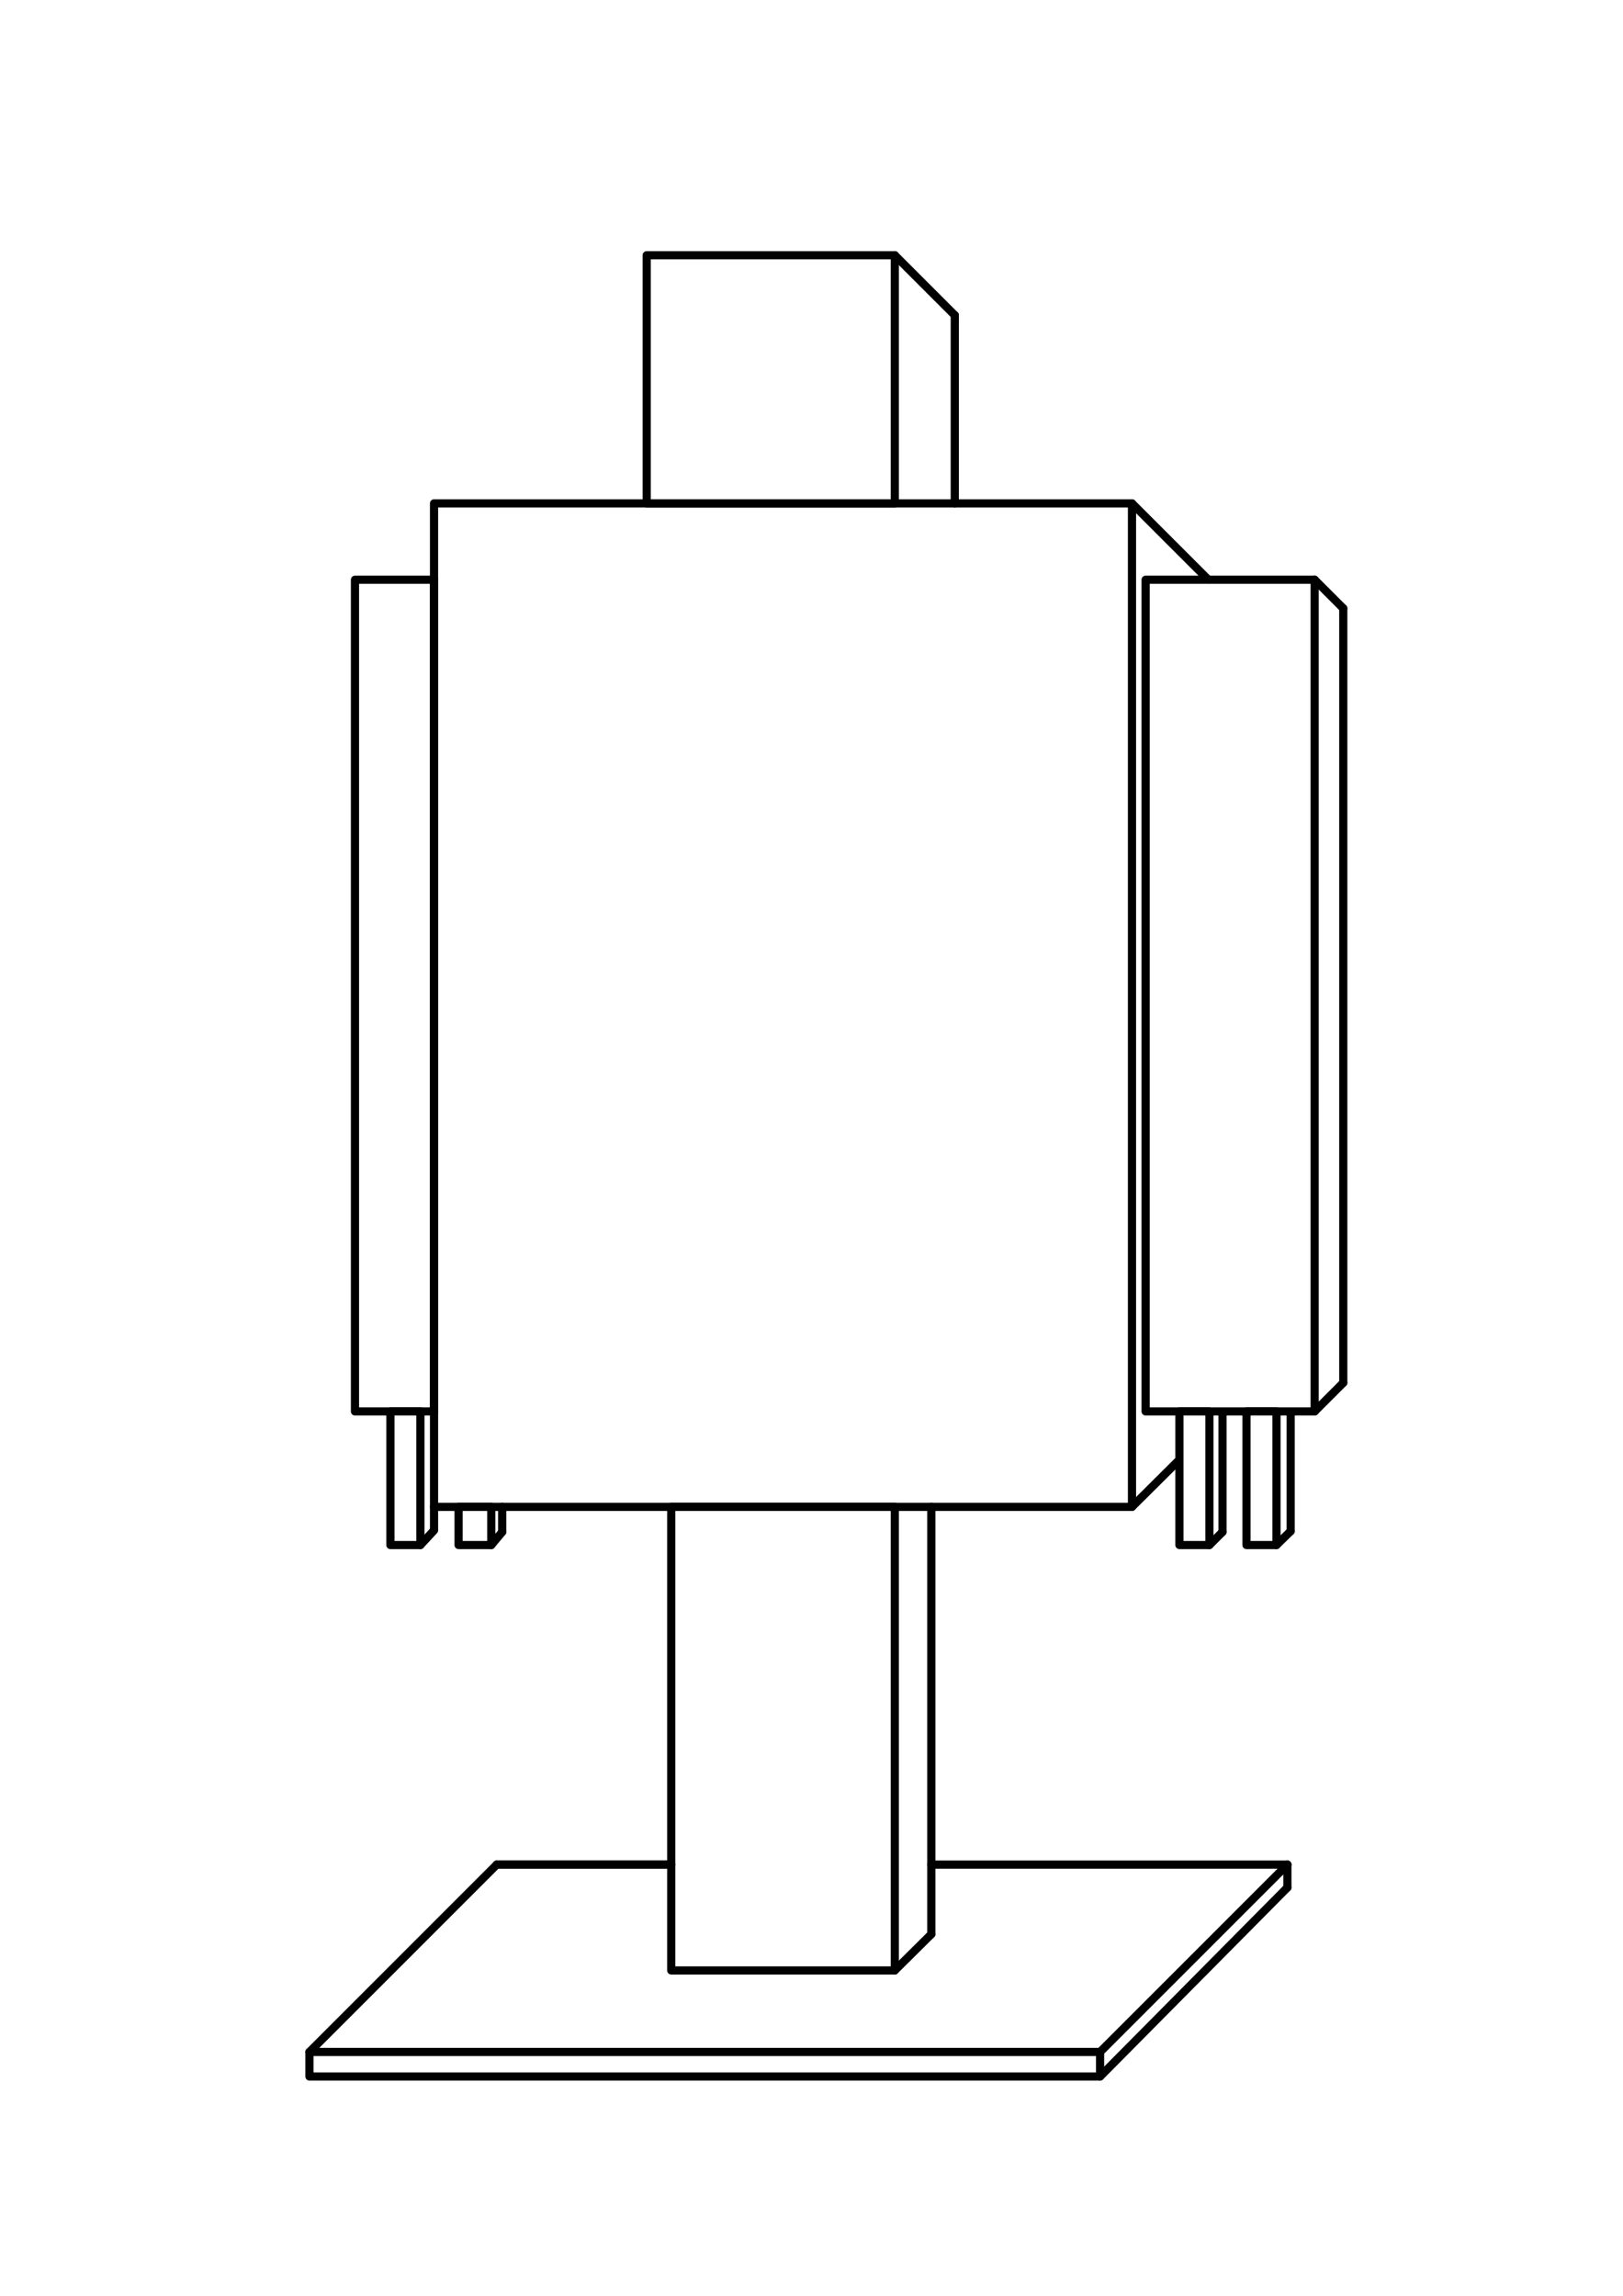 <?xml version="1.0" encoding="utf-8"?>
<!-- Generator: Adobe Illustrator 21.1.0, SVG Export Plug-In . SVG Version: 6.00 Build 0)  -->
<svg version="1.1" id="Ebene_1" xmlns="http://www.w3.org/2000/svg" xmlns:xlink="http://www.w3.org/1999/xlink" x="0px" y="0px"
	 viewBox="0 0 595.3 841.9" style="enable-background:new 0 0 595.3 841.9;" xml:space="preserve">
<style type="text/css">
	.st0{fill:none;stroke:#000000;stroke-width:3;stroke-linecap:round;stroke-linejoin:round;stroke-miterlimit:10;}
</style>
<rect x="159.2" y="184.6" class="st0" width="256" height="368"/>
<rect x="420.2" y="212.6" class="st0" width="62" height="305"/>
<rect x="130.2" y="212.6" class="st0" width="29" height="305"/>
<rect x="143.2" y="517.6" class="st0" width="11" height="49"/>
<rect x="432.6" y="517.6" class="st0" width="11" height="49"/>
<rect x="457.2" y="517.6" class="st0" width="11" height="49"/>
<rect x="168.2" y="552.6" class="st0" width="12" height="14"/>
<rect x="237.2" y="93.6" class="st0" width="91" height="91"/>
<rect x="246.2" y="552.6" class="st0" width="82" height="170"/>
<rect x="113.5" y="752.5" class="st0" width="290" height="9"/>
<line class="st0" x1="328.2" y1="93.6" x2="350.2" y2="115.6"/>
<line class="st0" x1="415.2" y1="184.6" x2="443.2" y2="212.6"/>
<line class="st0" x1="415.2" y1="552.6" x2="431.9" y2="536"/>
<path class="st0" d="M475.2,559.6"/>
<path class="st0" d="M468.2,566.6"/>
<path class="st0" d="M449.1,561.1"/>
<path class="st0" d="M443.6,566.6"/>
<line class="st0" x1="154.2" y1="566.6" x2="159.2" y2="561.2"/>
<line class="st0" x1="180.2" y1="566.6" x2="184.2" y2="561.8"/>
<line class="st0" x1="113.5" y1="752.5" x2="182.2" y2="683.8"/>
<line class="st0" x1="403.5" y1="752.5" x2="472.2" y2="683.8"/>
<path class="st0" d="M472.2,683.8"/>
<line class="st0" x1="182.2" y1="683.8" x2="246.2" y2="683.8"/>
<path class="st0" d="M159.2,553.2"/>
<path class="st0" d="M159.2,561.2"/>
<line class="st0" x1="184.2" y1="552.6" x2="184.2" y2="561.8"/>
<line class="st0" x1="159.2" y1="552.6" x2="159.2" y2="560.6"/>
<line class="st0" x1="448.4" y1="518.3" x2="448.4" y2="561.8"/>
<line class="st0" x1="473.4" y1="518.3" x2="473.4" y2="561.5"/>
<line class="st0" x1="443.6" y1="566.6" x2="448.4" y2="561.8"/>
<line class="st0" x1="468.2" y1="566.6" x2="473.4" y2="561.5"/>
<line class="st0" x1="350.2" y1="115.6" x2="350.2" y2="184.6"/>
<line class="st0" x1="492.7" y1="223.1" x2="492.7" y2="507.1"/>
<line class="st0" x1="482.2" y1="212.6" x2="492.7" y2="223.1"/>
<line class="st0" x1="482.2" y1="517.6" x2="492.7" y2="507.1"/>
<line class="st0" x1="403.5" y1="761.5" x2="472.2" y2="692.2"/>
<line class="st0" x1="472.2" y1="683.8" x2="472.2" y2="692.2"/>
<line class="st0" x1="182.2" y1="683.8" x2="246.2" y2="683.8"/>
<line class="st0" x1="341.6" y1="552.6" x2="341.6" y2="709.3"/>
<line class="st0" x1="328.2" y1="722.6" x2="341.6" y2="709.3"/>
<line class="st0" x1="472.2" y1="683.8" x2="341.6" y2="683.8"/>
</svg>
